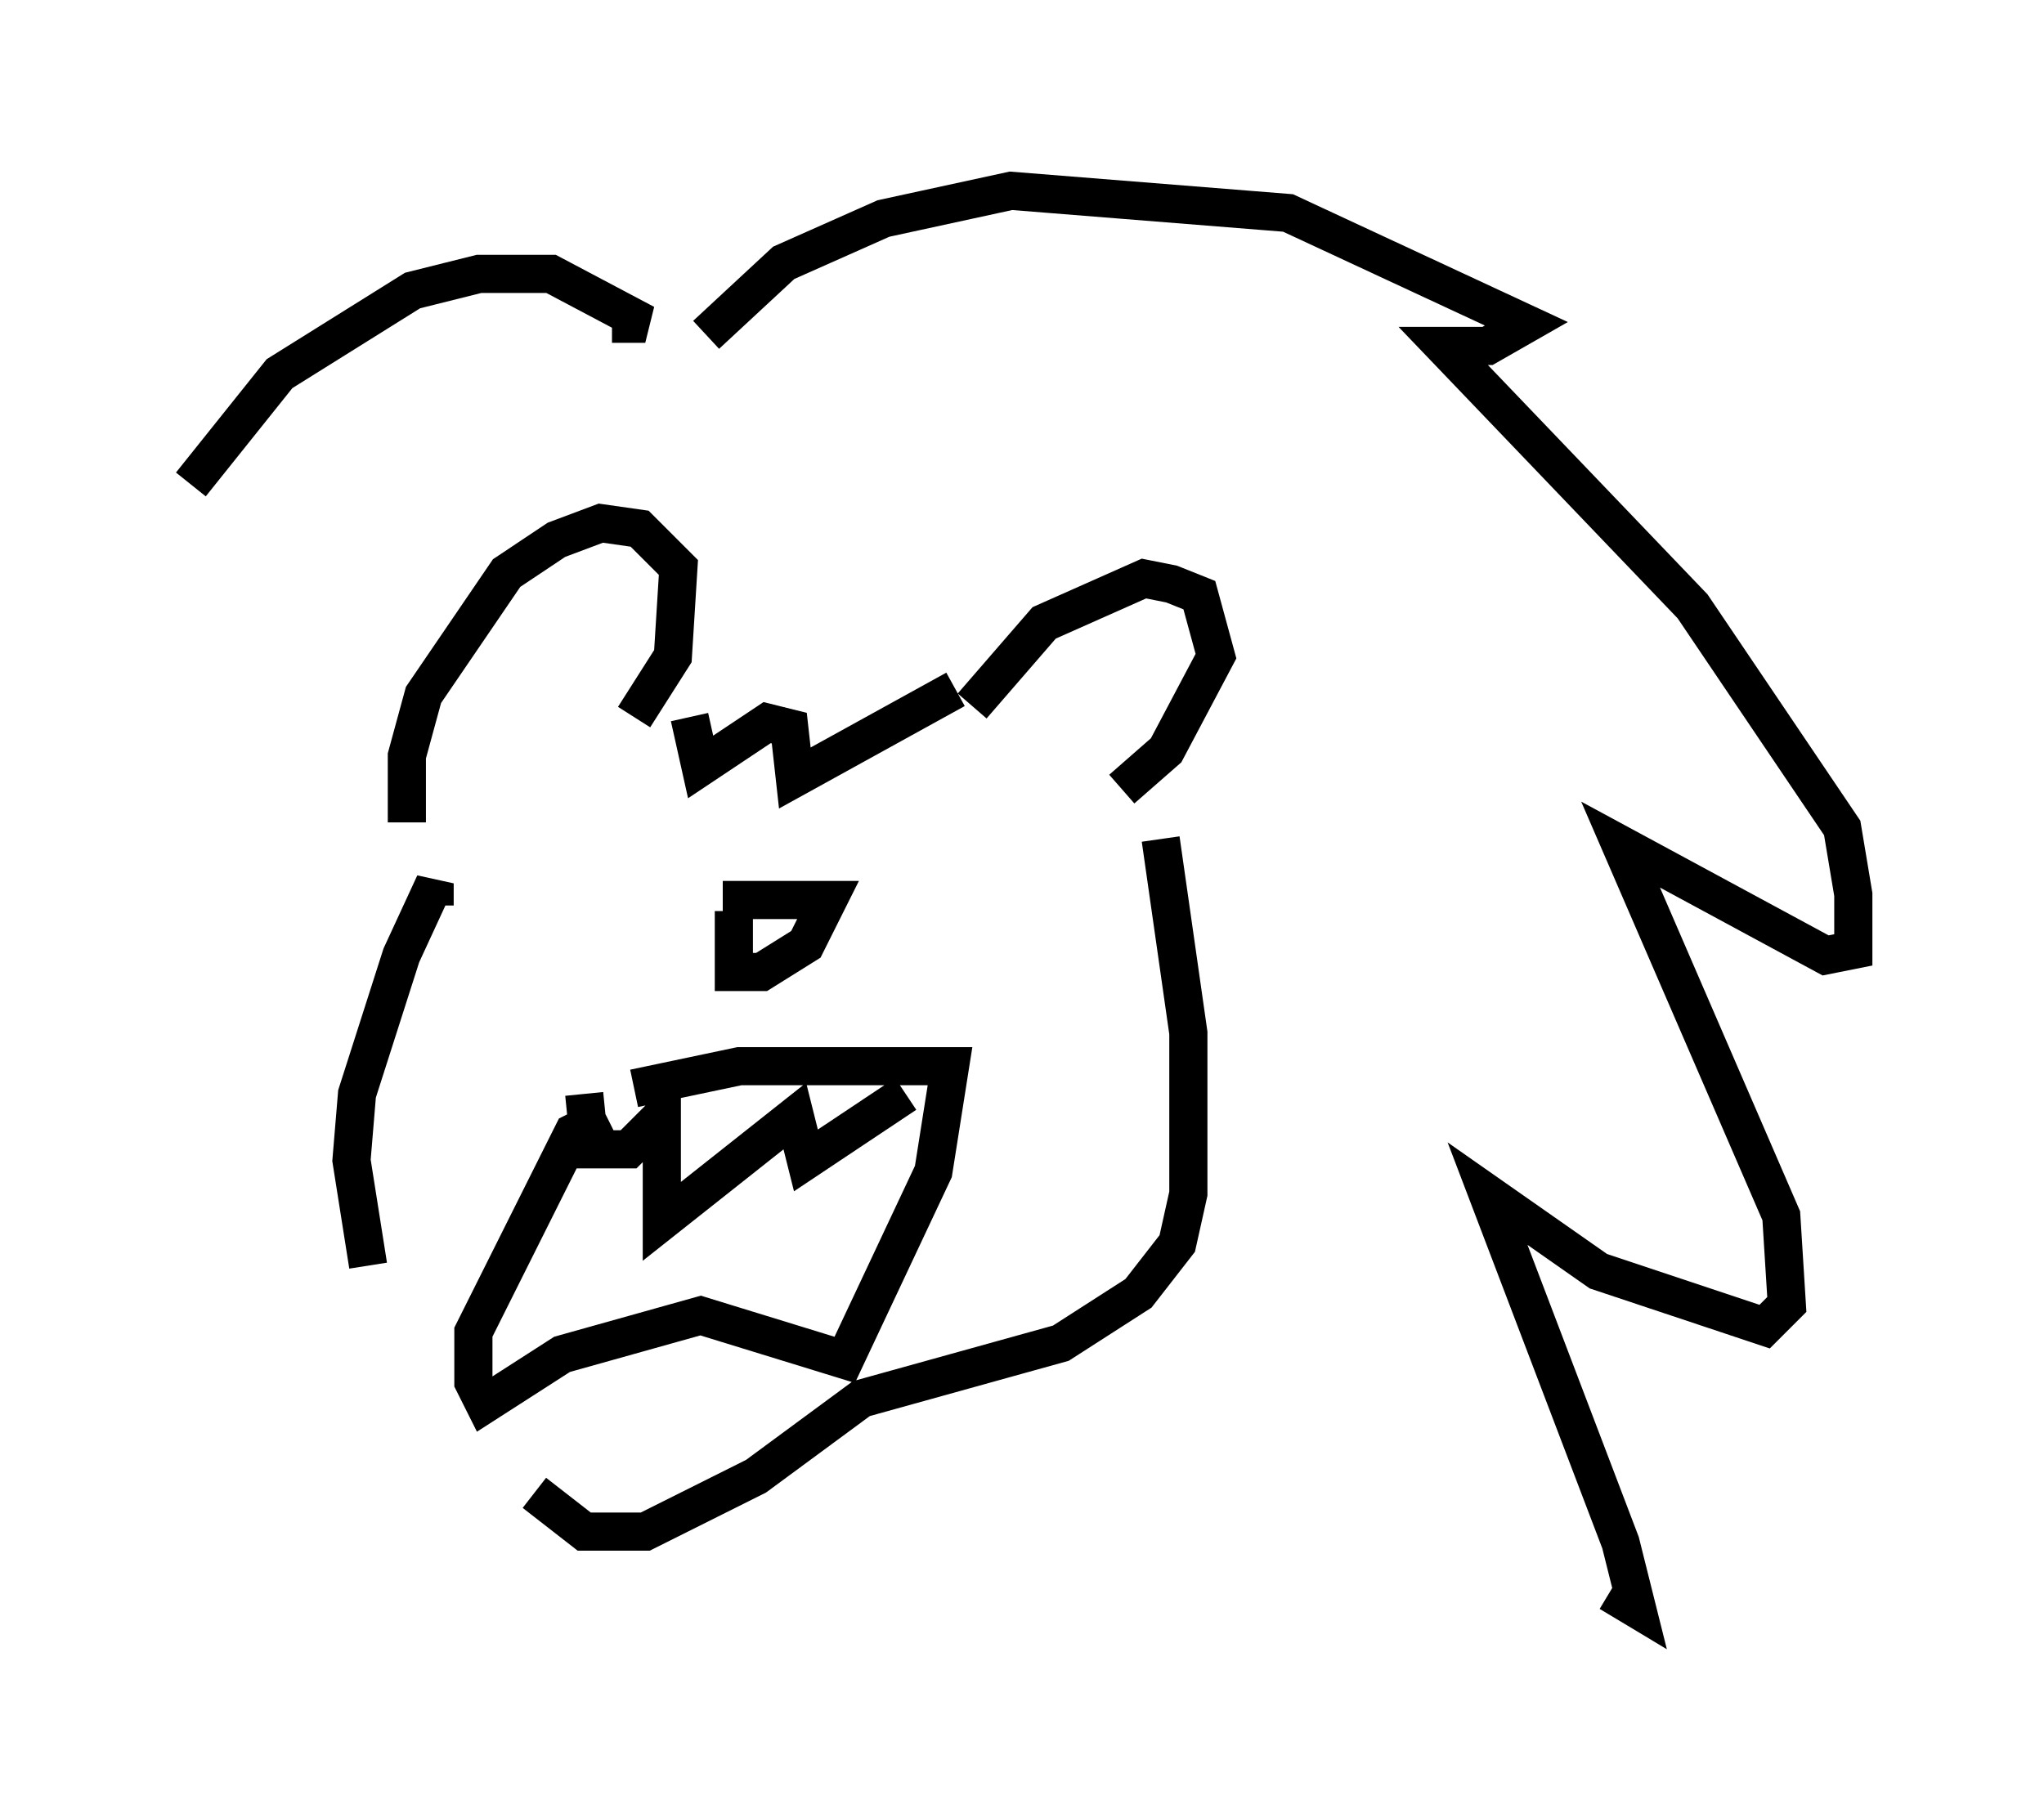 <?xml version="1.0" encoding="utf-8" ?>
<svg baseProfile="full" height="47.184" version="1.1" width="53.575" xmlns="http://www.w3.org/2000/svg" xmlns:ev="http://www.w3.org/2001/xml-events" xmlns:xlink="http://www.w3.org/1999/xlink"><defs /><rect fill="white" height="47.184" width="53.575" x="0" y="0" /><path d="M25.19, 19.38 m0.291, -0.872 l1.888, -2.179 2.615, -1.162 l0.726, 0.145 0.726, 0.291 l0.436, 1.598 -1.307, 2.469 l-1.162, 1.017 m-4.358, -2.615 l-4.212, 2.324 -0.145, -1.307 l-0.581, -0.145 -1.743, 1.162 l-0.291, -1.307 m-1.453, 0.0 l1.017, -1.598 0.145, -2.324 l-1.017, -1.017 -1.017, -0.145 l-1.162, 0.436 -1.307, 0.872 l-2.179, 3.196 -0.436, 1.598 l0.0, 1.743 m7.844, -12.782 l2.034, -1.888 2.615, -1.162 l3.341, -0.726 7.263, 0.581 l6.246, 2.905 -1.017, 0.581 l-1.162, 0.0 6.536, 6.827 l3.922, 5.81 0.291, 1.743 l0.0, 1.453 -0.726, 0.145 l-5.374, -2.905 4.212, 9.732 l0.145, 2.324 -0.581, 0.581 l-4.358, -1.453 -2.905, -2.034 l3.486, 9.151 0.436, 1.743 l-0.726, -0.436 m-26.145, -33.263 l0.872, 0.0 -2.469, -1.307 l-1.888, 0.0 -1.743, 0.436 l-3.486, 2.179 -2.324, 2.905 m25.419, 9.296 l0.726, 5.084 0.0, 4.212 l-0.291, 1.307 -1.017, 1.307 l-2.034, 1.307 -5.229, 1.453 l-2.76, 2.034 -2.905, 1.453 l-1.598, 0.0 -1.307, -1.017 m-2.615, -15.397 l0.0, -0.581 -0.872, 1.888 l-1.162, 3.631 -0.145, 1.743 l0.436, 2.76 m6.972, -4.648 l2.76, -0.581 5.52, 0.0 l-0.436, 2.76 -2.324, 4.939 l-3.777, -1.162 -3.631, 1.017 l-2.034, 1.307 -0.291, -0.581 l0.0, -1.307 2.615, -5.229 l0.872, -0.436 m7.844, -0.581 l-2.615, 1.743 -0.291, -1.162 l-3.486, 2.76 0.0, -2.76 l-0.872, 0.872 -1.017, 0.0 l-0.145, -1.453 m3.631, -5.084 l2.76, 0.0 -0.581, 1.162 l-1.162, 0.726 -0.726, 0.0 l0.0, -1.598 m4.212, -1.307 l0.0, 0.0 m-7.263, -1.162 " fill="none" stroke="black" stroke-width="1" /></svg>